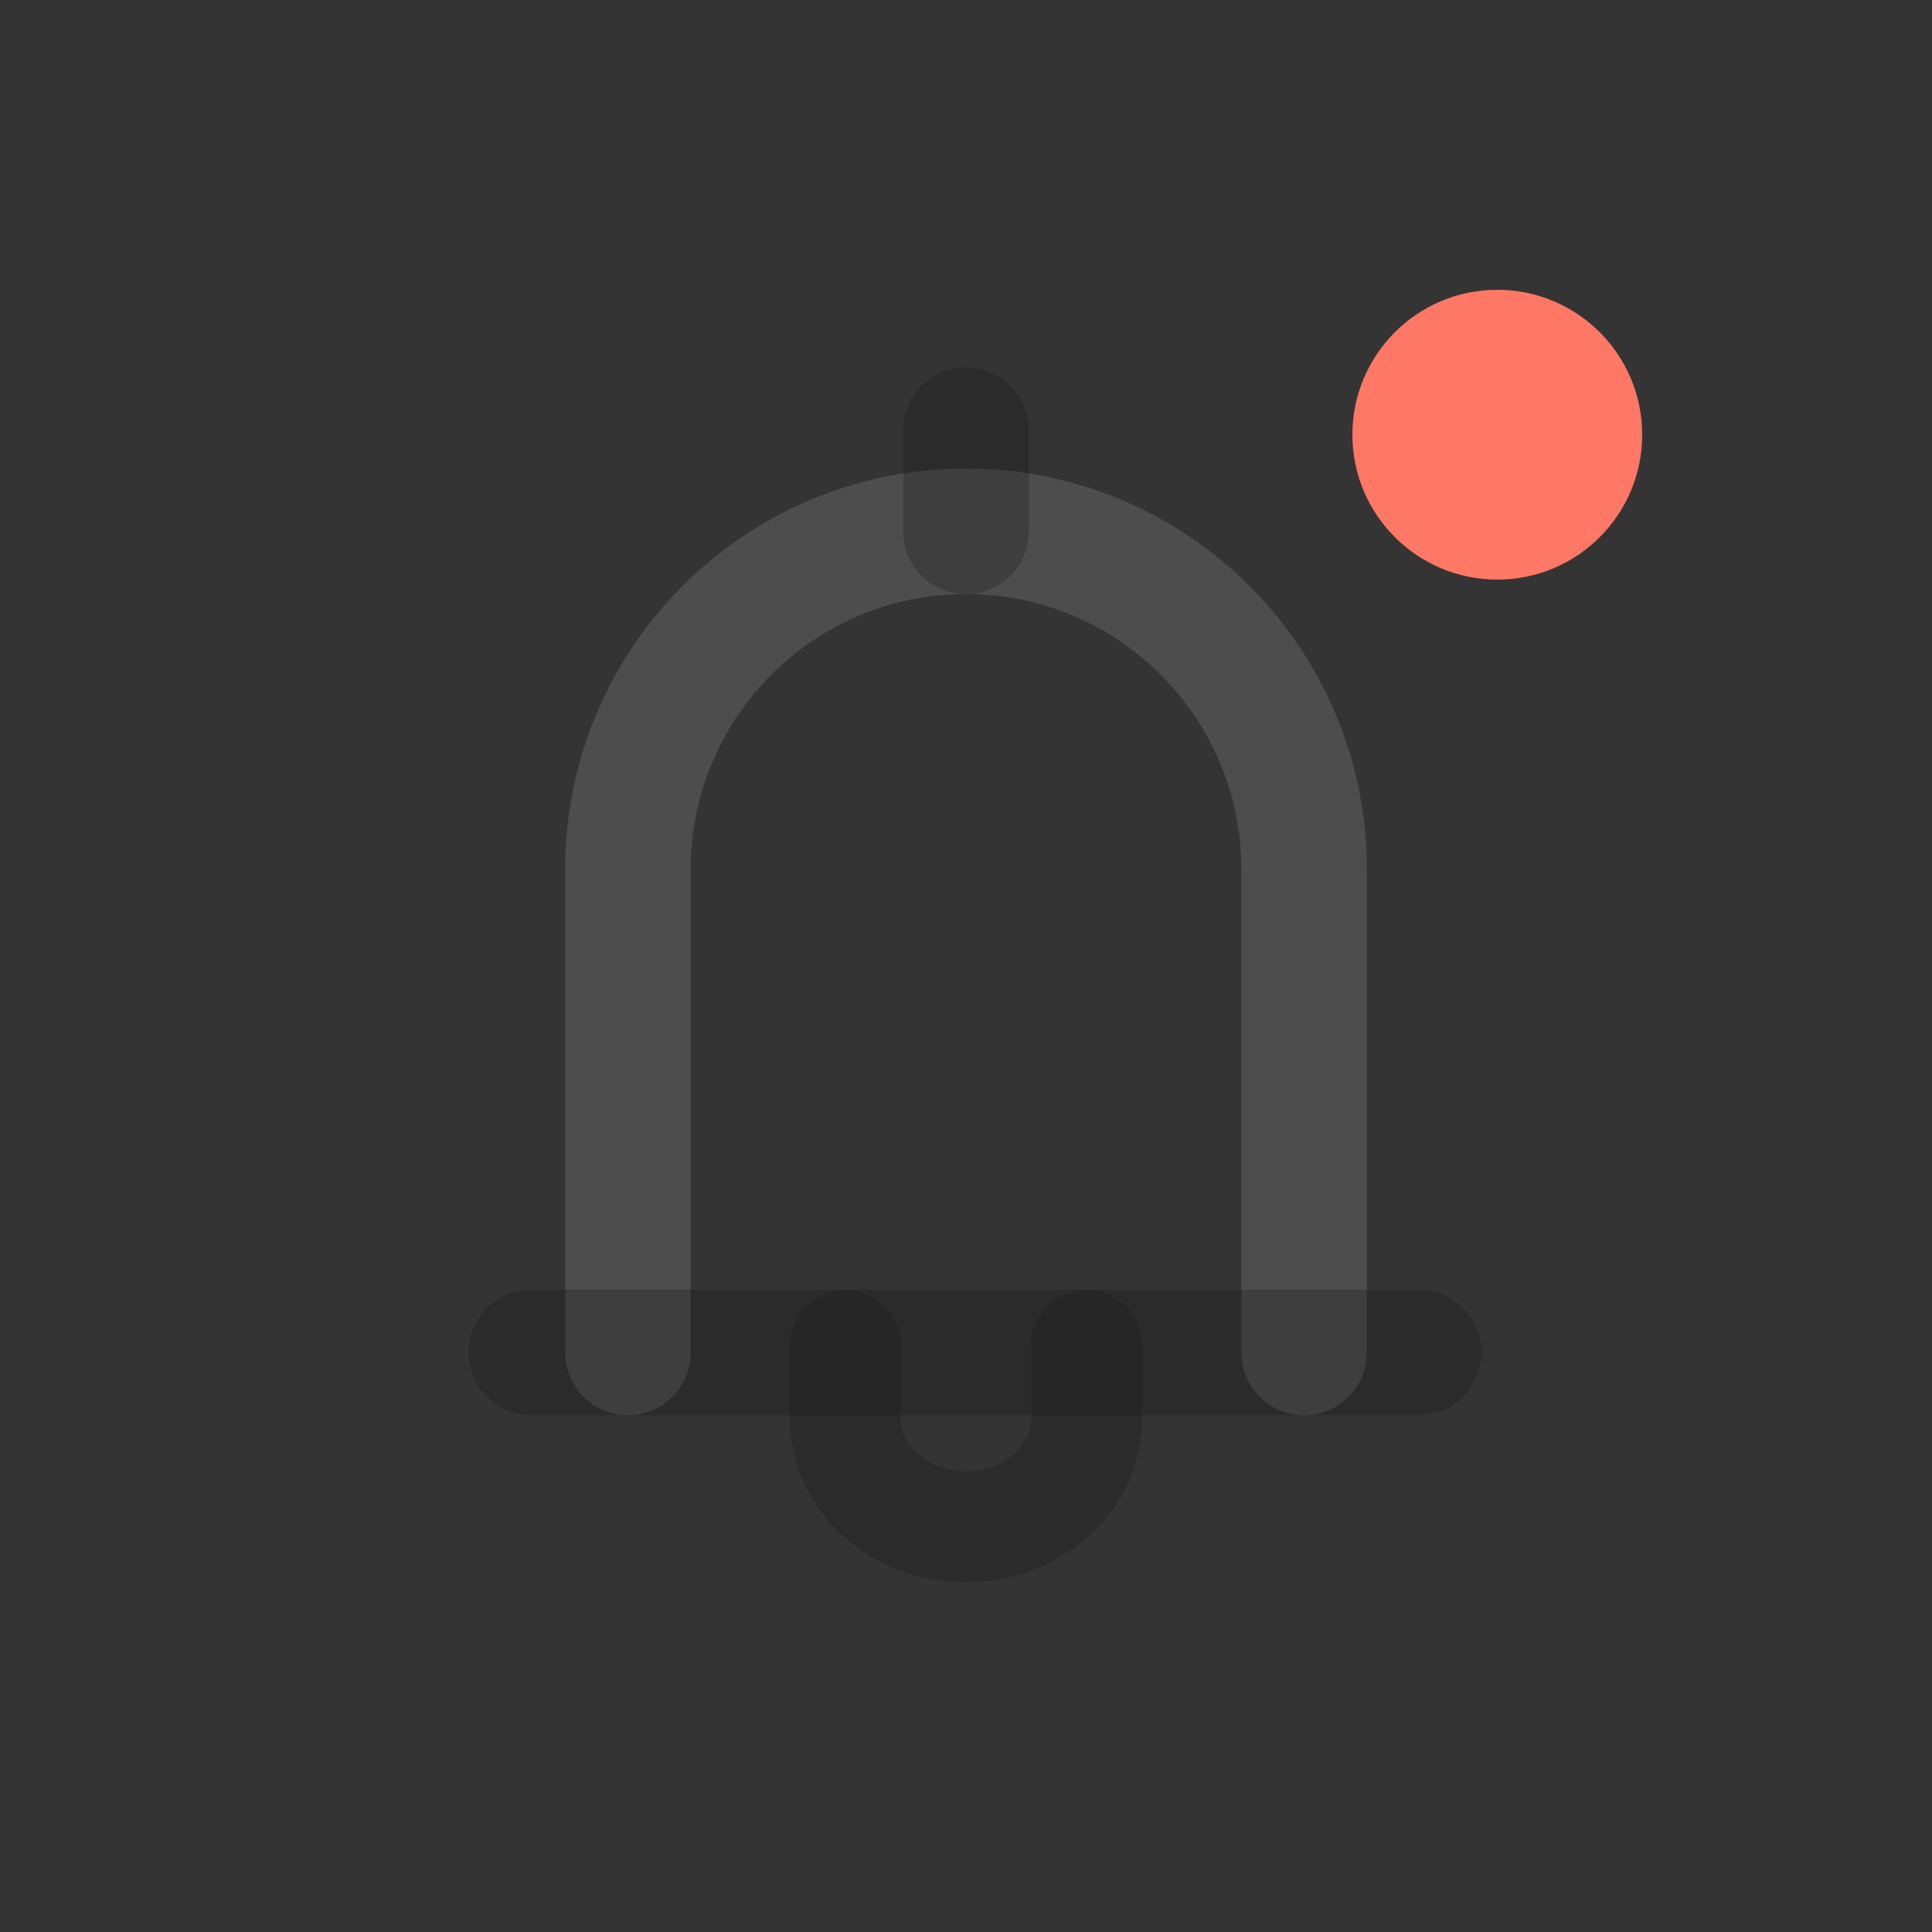 <?xml version="1.0" encoding="UTF-8"?>
<svg width="40px" height="40px" viewBox="0 0 40 40" version="1.1" xmlns="http://www.w3.org/2000/svg" xmlns:xlink="http://www.w3.org/1999/xlink">
    <rect x="0" y="0" width="40" height="40" fill="#333333" stroke="none"/>
    <!-- Generator: Sketch 57.1 (83088) - https://sketch.com -->
    <title>icon/40pd/remind/normal 50%</title>
    <desc>Created with Sketch.</desc>
    <g id="icon/40pd/remind/normal-50%" stroke="none" stroke-width="1" fill="none" fill-rule="evenodd">
        <g id="remind" opacity="0.498">
            <g id="编组-8" fill="#FFFFFF" fill-opacity="0.01">
                <rect id="矩形备份-4" x="0" y="0" width="40" height="40"></rect>
            </g>
            <g id="编组-7" transform="translate(11, 8.902)" stroke-linecap="round" stroke-linejoin="round">
                <path d="M2,19.098 L2,9.098 C2,5.232 5.134,2.098 9,2.098 L9,2.098 C12.866,2.098 16,5.232 16,9.098 L16,19.098" id="路径" stroke="#666666" stroke-width="2.6"></path>
                <path d="M9,2.098 L9,0" id="路径-4" stroke-opacity="0.3" stroke="#000000" stroke-width="2.6"></path>
                <path d="M11.5,18.958 L11.5,20.46 C11.5,21.703 10.381,22.71 9,22.71 C7.619,22.71 6.5,21.703 6.5,20.46 L6.5,18.958" id="路径" stroke-opacity="0.3" stroke="#000000" stroke-width="2.3"></path>
                <path d="M0,19.098 L18.375,19.098" id="路径-3" stroke-opacity="0.3" stroke="#000000" stroke-width="2.6"></path>
            </g>
        </g>
        <g id="必填-点" transform="translate(28, 6)" fill="#FE7865">
            <circle id="椭圆形" cx="3" cy="3" r="3"></circle>
        </g>
    </g>
</svg>